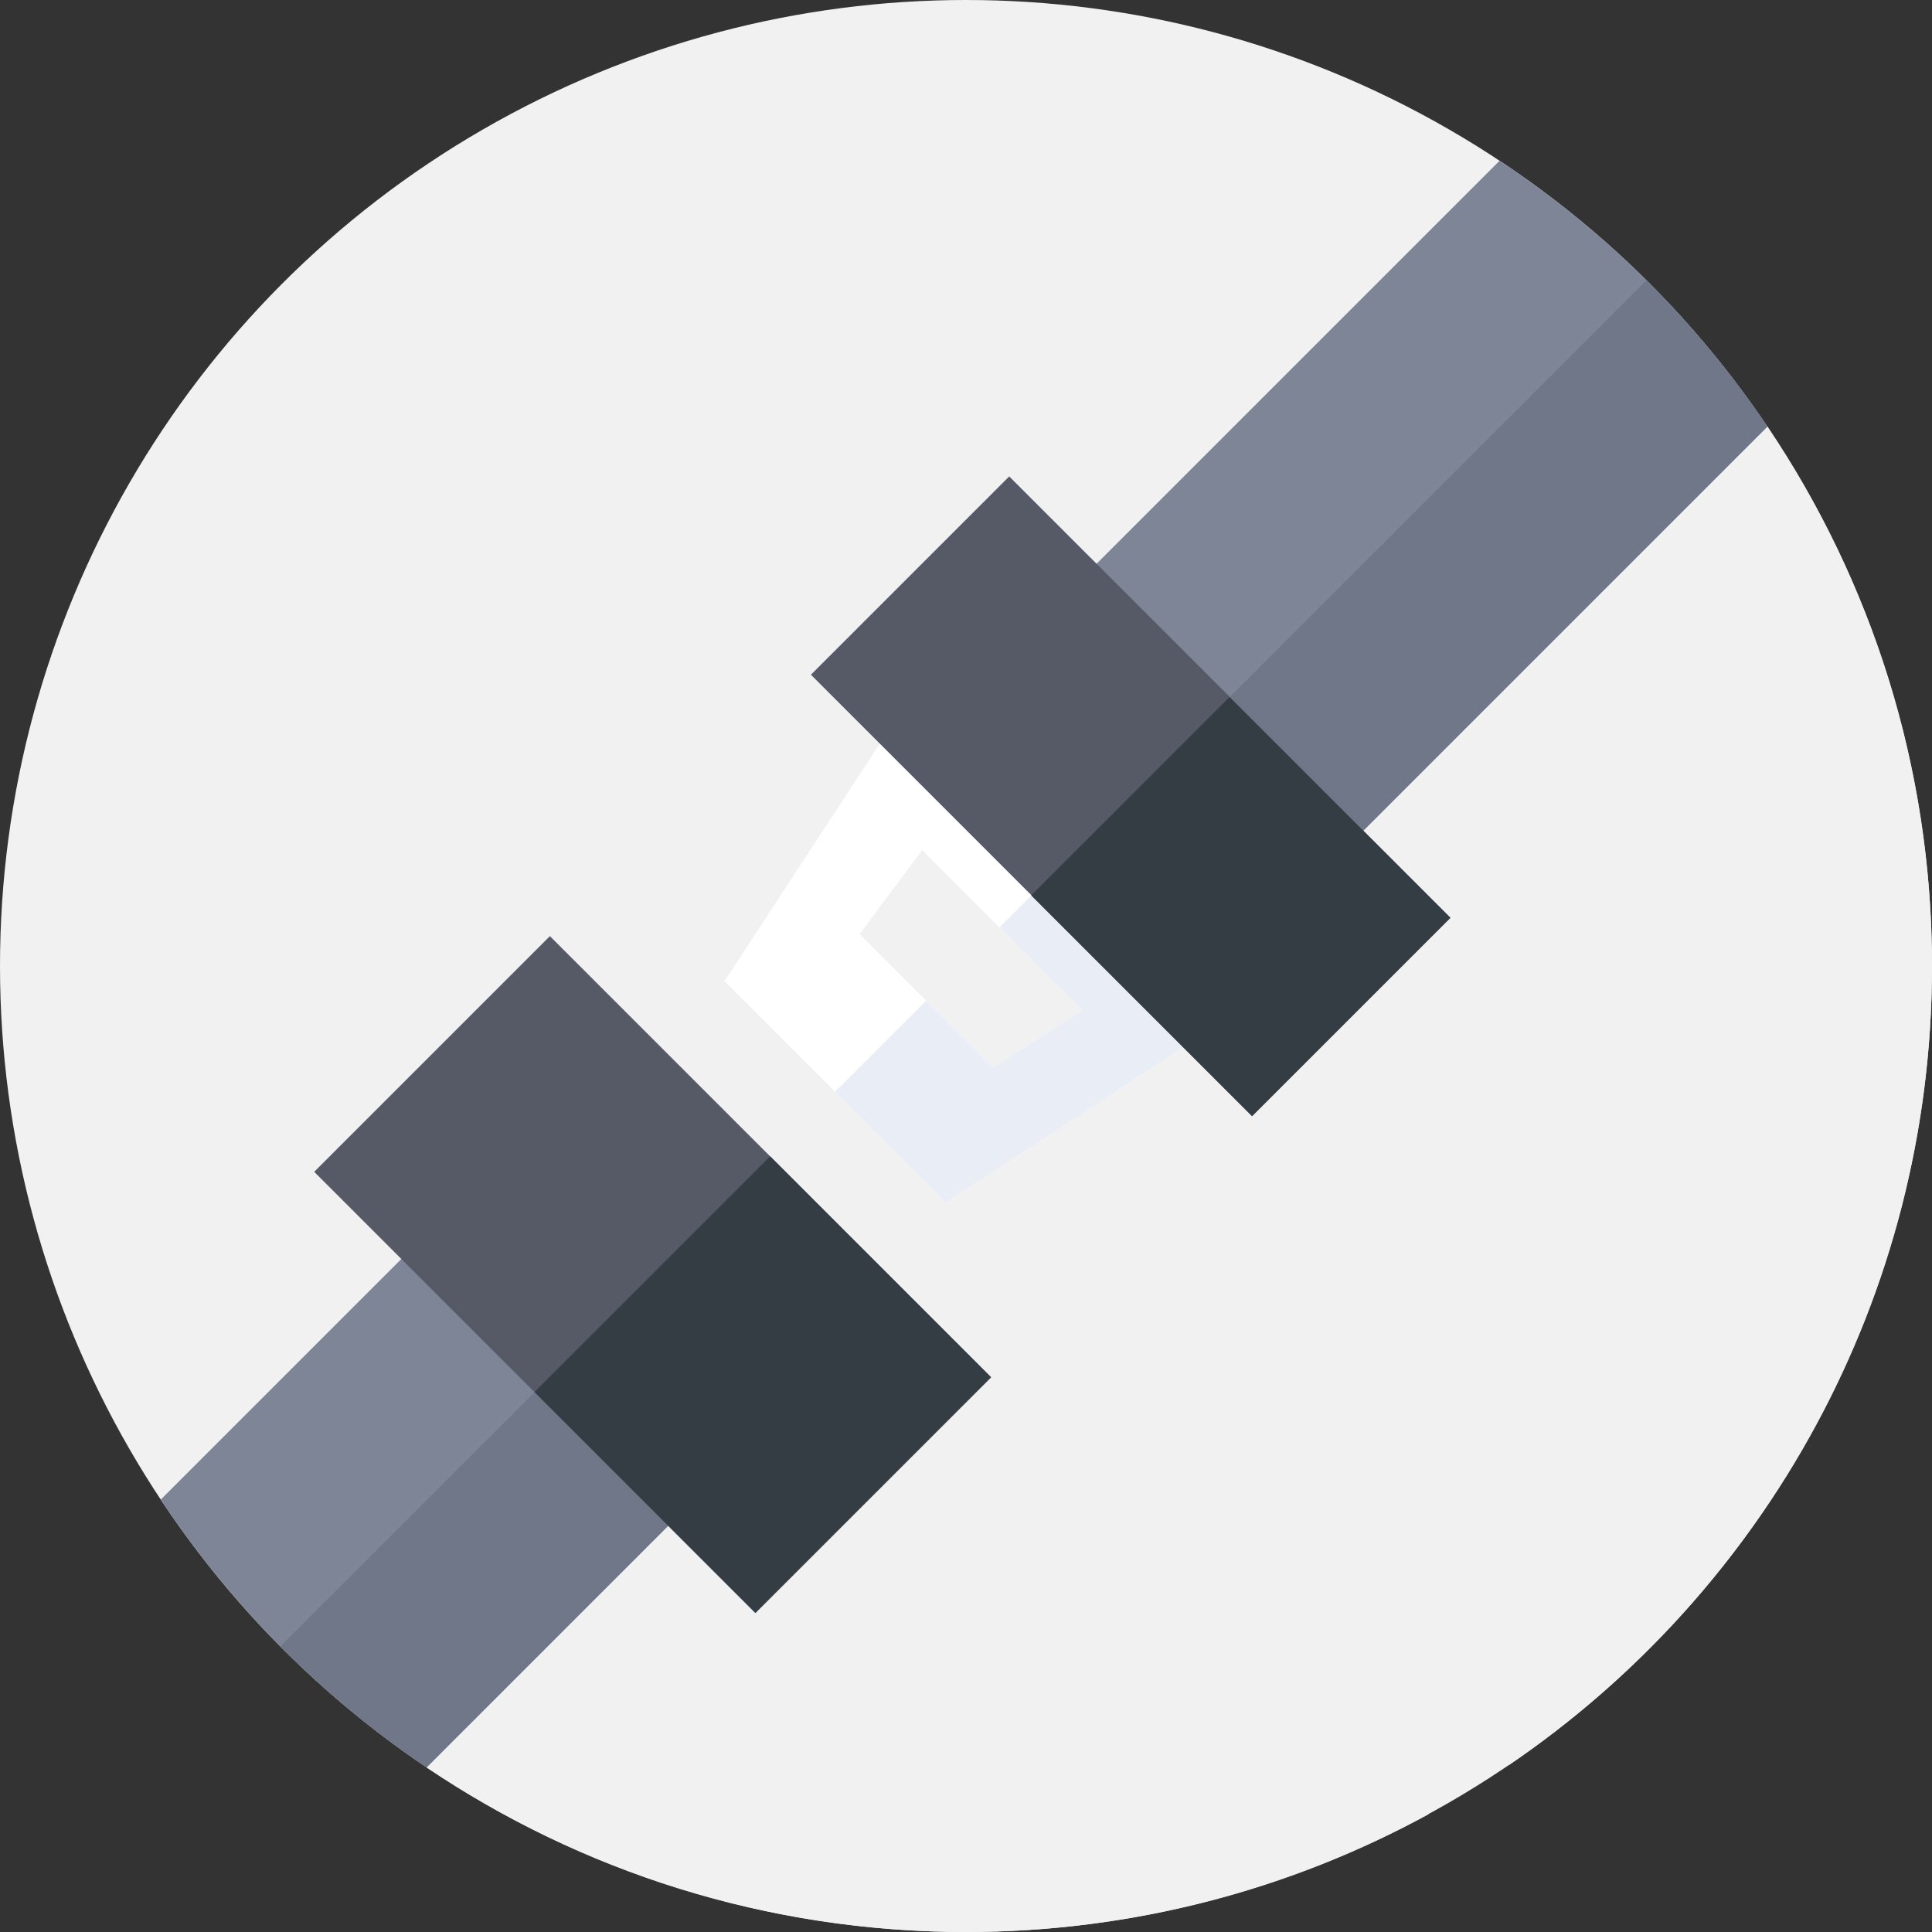 <?xml version="1.0"?>
<svg xmlns="http://www.w3.org/2000/svg" xmlns:xlink="http://www.w3.org/1999/xlink" xmlns:svgjs="http://svgjs.com/svgjs" version="1.1" width="512" height="512" x="0" y="0" viewBox="0 0 512 512" style="enable-background:new 0 0 512 512" xml:space="preserve" class=""><rect x="0" y="0" width="512" height="512" fill="#333333" stroke="none"/><g>
<g xmlns="http://www.w3.org/2000/svg">
	<g>
		<g>
			<g>
				<g>
					<g>
						<g>
							<g>
								<g>
									<g>
										<g>
											<g>
												<circle style="" cx="256" cy="256" r="256" fill="#f1f1f1" data-original="#ffda00" class=""/>
											</g>
										</g>
									</g>
								</g>
							</g>
						</g>
					</g>
				</g>
			</g>
		</g>
	</g>
	<g>
		<path style="" d="M378.541,480.814l-115.84-115.84l-94.891,18.312c0,0-55.664,84.213-54.773,85.104l0,0    C153.861,495.924,203.053,512,256,512C300.394,512,342.145,500.695,378.541,480.814z" fill="#f1f1f1" data-original="#ffb000" class=""/>
		<path style="" d="M512,256c0-52.948-16.076-102.139-43.611-142.965l0,0L218.667,233l32.008,85.73l149.102,149.102    C467.508,421.772,512,344.084,512,256z" fill="#f1f1f1" data-original="#ffb000" class=""/>
	</g>
	<g>
		<path style="" d="M245.448,178.292l-53.464,81.748l58.69,58.69l81.748-53.464L245.448,178.292z M263.16,282.91    l-35.355-35.355l16.583-22.24l42.426,42.426L263.16,282.91z" fill="#ffffff" data-original="#ffffff"/>
	</g>
	<g>
		<polygon style="" points="264.846,245.773 286.814,267.741 263.16,282.91 245.434,265.185 221.281,289.338     250.674,318.73 332.422,265.266 288.887,221.731   " fill="#e9edf5" data-original="#e9edf5"/>
	</g>
	<g>
		<path style="" d="M397.414,42.59L276.207,163.796l70.711,70.711l121.471-121.472    C449.588,85.158,425.434,61.195,397.414,42.59z" fill="#7e8596" data-original="#7e8596" class=""/>
	</g>
	<g>
		<path style="" d="M468.389,113.035c-9.411-13.953-20.163-26.926-32.069-38.737L311.515,199.104l35.403,35.403    L468.389,113.035z" fill="#707789" data-original="#707789"/>
	</g>
	<g>
		
			<rect x="216.956" y="173.891" transform="matrix(0.707 0.707 -0.707 0.707 237.007 -150.074)" style="" width="165.405" height="74.331" fill="#555a66" data-original="#555a66"/>
	</g>
	<g>
		
			<rect x="291.709" y="198.887" transform="matrix(0.707 -0.707 0.707 0.707 -73.573 302.923)" style="" width="74.331" height="82.77" fill="#353d44" data-original="#353d44" class=""/>
	</g>
	<g>
		<path style="" d="M42.59,397.415c18.605,28.02,42.568,52.174,70.446,70.975l88.356-88.356l-70.711-70.71    L42.59,397.415z" fill="#7e8596" data-original="#7e8596" class=""/>
	</g>
	<g>
		<path style="" d="M74.299,436.321c11.811,11.906,24.784,22.658,38.738,32.069l88.356-88.356l-35.404-35.403    L74.299,436.321z" fill="#707789" data-original="#707789"/>
	</g>
	<g>
		
			<rect x="90.281" y="293.556" transform="matrix(-0.707 -0.707 0.707 -0.707 56.49 698.863)" style="" width="165.404" height="88.353" fill="#555a66" data-original="#555a66"/>
	</g>
	<g>
		
			<rect x="158.023" y="325.562" transform="matrix(0.707 -0.707 0.707 0.707 -200.249 250.455)" style="" width="88.353" height="82.771" fill="#353d44" data-original="#353d44" class=""/>
	</g>
</g>















</g></svg>
